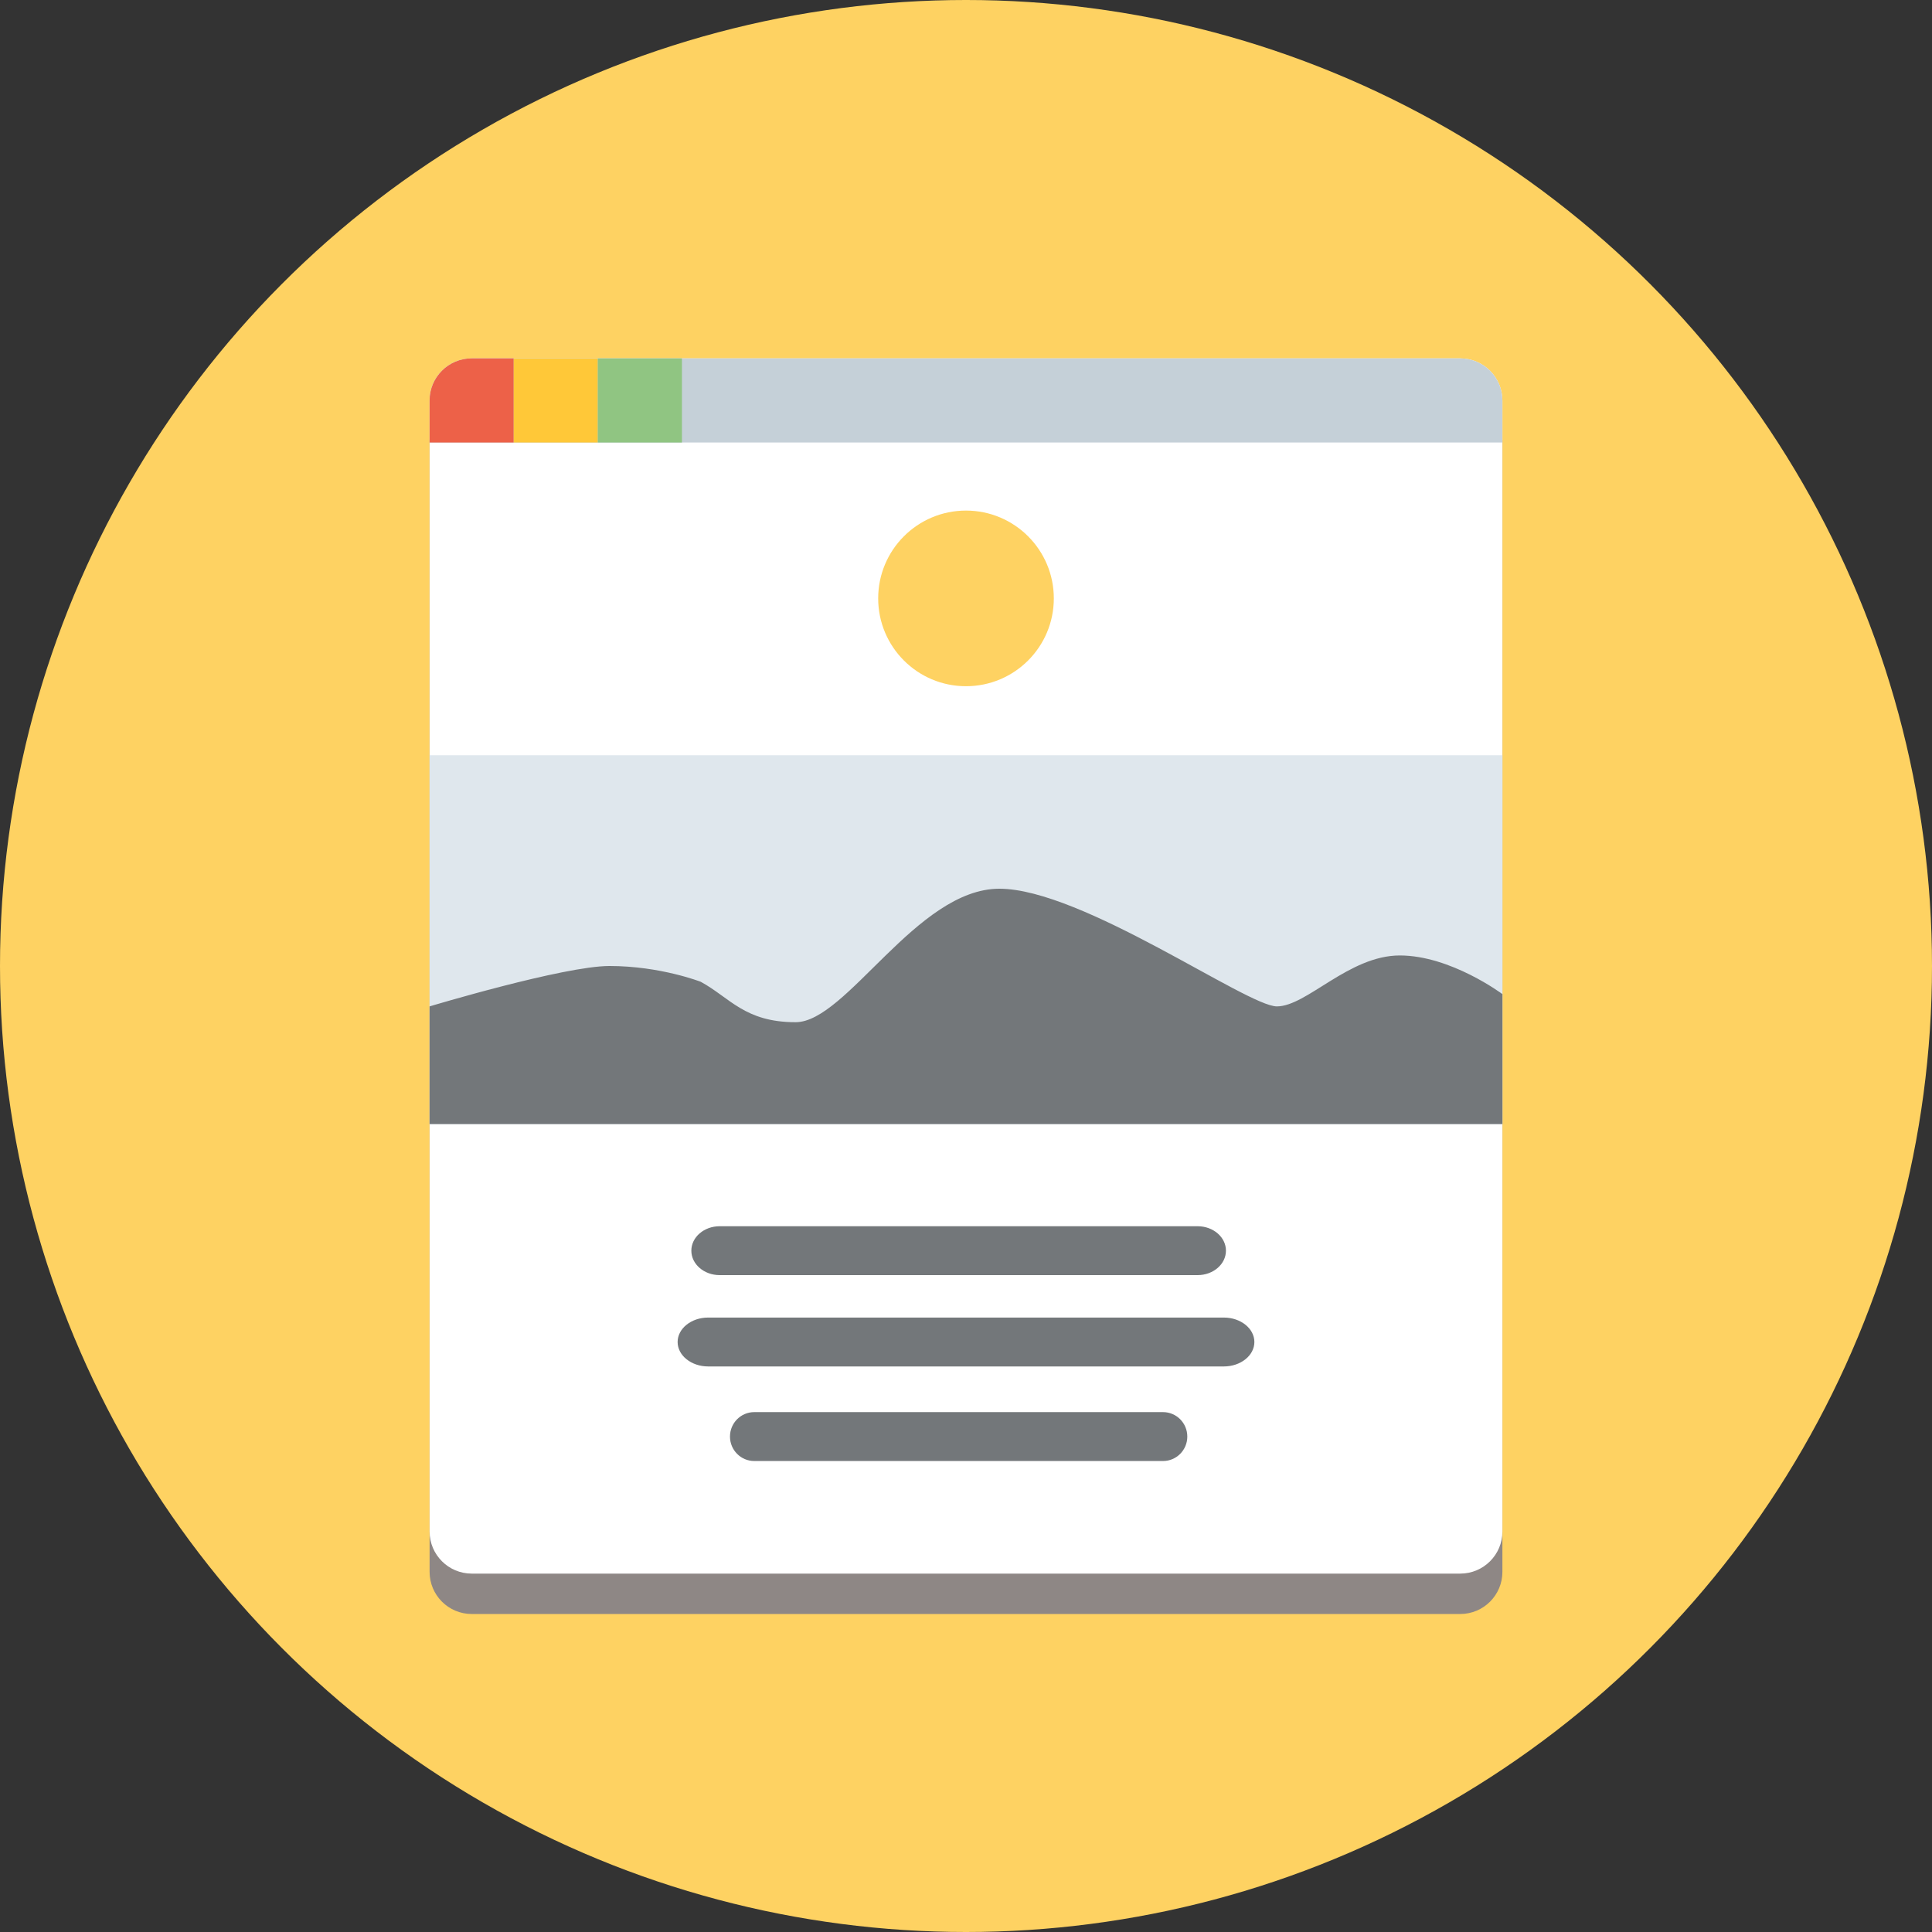 <?xml version="1.0" encoding="utf-8"?>
<!-- Generator: Adobe Illustrator 16.0.0, SVG Export Plug-In . SVG Version: 6.00 Build 0)  -->
<!DOCTYPE svg PUBLIC "-//W3C//DTD SVG 1.1//EN" "http://www.w3.org/Graphics/SVG/1.1/DTD/svg11.dtd">
<svg version="1.1" id="Layer_1" xmlns="http://www.w3.org/2000/svg" xmlns:xlink="http://www.w3.org/1999/xlink" x="0px" y="0px"
	 width="800px" height="800px" viewBox="0 0 800 800" enable-background="new 0 0 800 800" xml:space="preserve">
<rect x="0" y="0" width="800" height="800" fill="#333333" stroke="none"/>
<circle display="none" fill="#ED6148" cx="400" cy="400" r="300"/>
<circle fill="#FED262" cx="400" cy="400" r="400"/>
<path fill="#8E8785" d="M622.112,650.869c0,9.643-7.815,17.455-17.454,17.455H195.341c-9.639,0-17.455-7.813-17.455-17.455V182.585
	c0-9.64,7.815-17.455,17.455-17.455h409.317c9.639,0,17.454,7.814,17.454,17.455V650.869z"/>
<path fill="#FFFFFF" d="M622.112,634.143c0,9.642-7.815,17.454-17.454,17.454H195.341c-9.639,0-17.455-7.813-17.455-17.454V165.858
	c0-9.64,7.815-17.455,17.455-17.455h409.317c9.639,0,17.454,7.815,17.454,17.455V634.143z"/>
<path fill="#73777A" d="M507.637,517.878c0,5.59-5.256,10.122-11.74,10.122H298.009c-6.484,0-11.739-4.532-11.739-10.122l0,0
	c0-5.591,5.255-10.124,11.739-10.124h197.887C502.381,507.754,507.637,512.287,507.637,517.878L507.637,517.878z"/>
<circle fill="#FED262" cx="400" cy="247.784" r="36.364"/>
<path fill="#C5D0D8" d="M177.888,165.858v17.375h444.225V165.83c-0.016-9.625-7.824-17.426-17.453-17.426H195.342
	C185.703,148.403,177.888,156.219,177.888,165.858z"/>
<rect x="177.888" y="312.728" fill="#DFE7ED" width="444.225" height="152.727"/>
<path fill="#ED6148" d="M195.341,148.403h17.376v34.83h-34.83V165.83C177.903,156.204,185.712,148.403,195.341,148.403z"/>
<rect x="212.717" y="148.403" fill="#FFC838" width="34.83" height="34.83"/>
<rect x="247.547" y="148.403" fill="#90C582" width="34.83" height="34.83"/>
<path fill="#73777A" d="M519.41,555.696c0,5.589-5.67,10.122-12.666,10.122h-213.49c-6.995,0-12.665-4.533-12.665-10.122l0,0
	c0-5.591,5.67-10.124,12.665-10.124h213.49C513.74,545.572,519.41,550.105,519.41,555.696L519.41,555.696z"/>
<path fill="#73777A" d="M491.637,594.851c0,5.59-4.496,10.122-10.043,10.122H312.313c-5.547,0-10.042-4.532-10.042-10.122l0,0
	c0-5.591,4.496-10.123,10.042-10.123h169.281C487.141,584.728,491.637,589.26,491.637,594.851L491.637,594.851z"/>
<path fill="#73777A" d="M290.182,406.546c12.088,6.591,18.182,16.727,39.273,16.727S379.636,368,413.818,368
	c34.182,0,102.545,48.728,114.909,48.728c12.363,0,29.818-21.091,50.909-21.091s42.476,16,42.476,16v53.817H177.888v-48.727
	c0,0,55.567-16.728,74.476-16.728C273.455,400,290.182,406.546,290.182,406.546z"/>
</svg>
